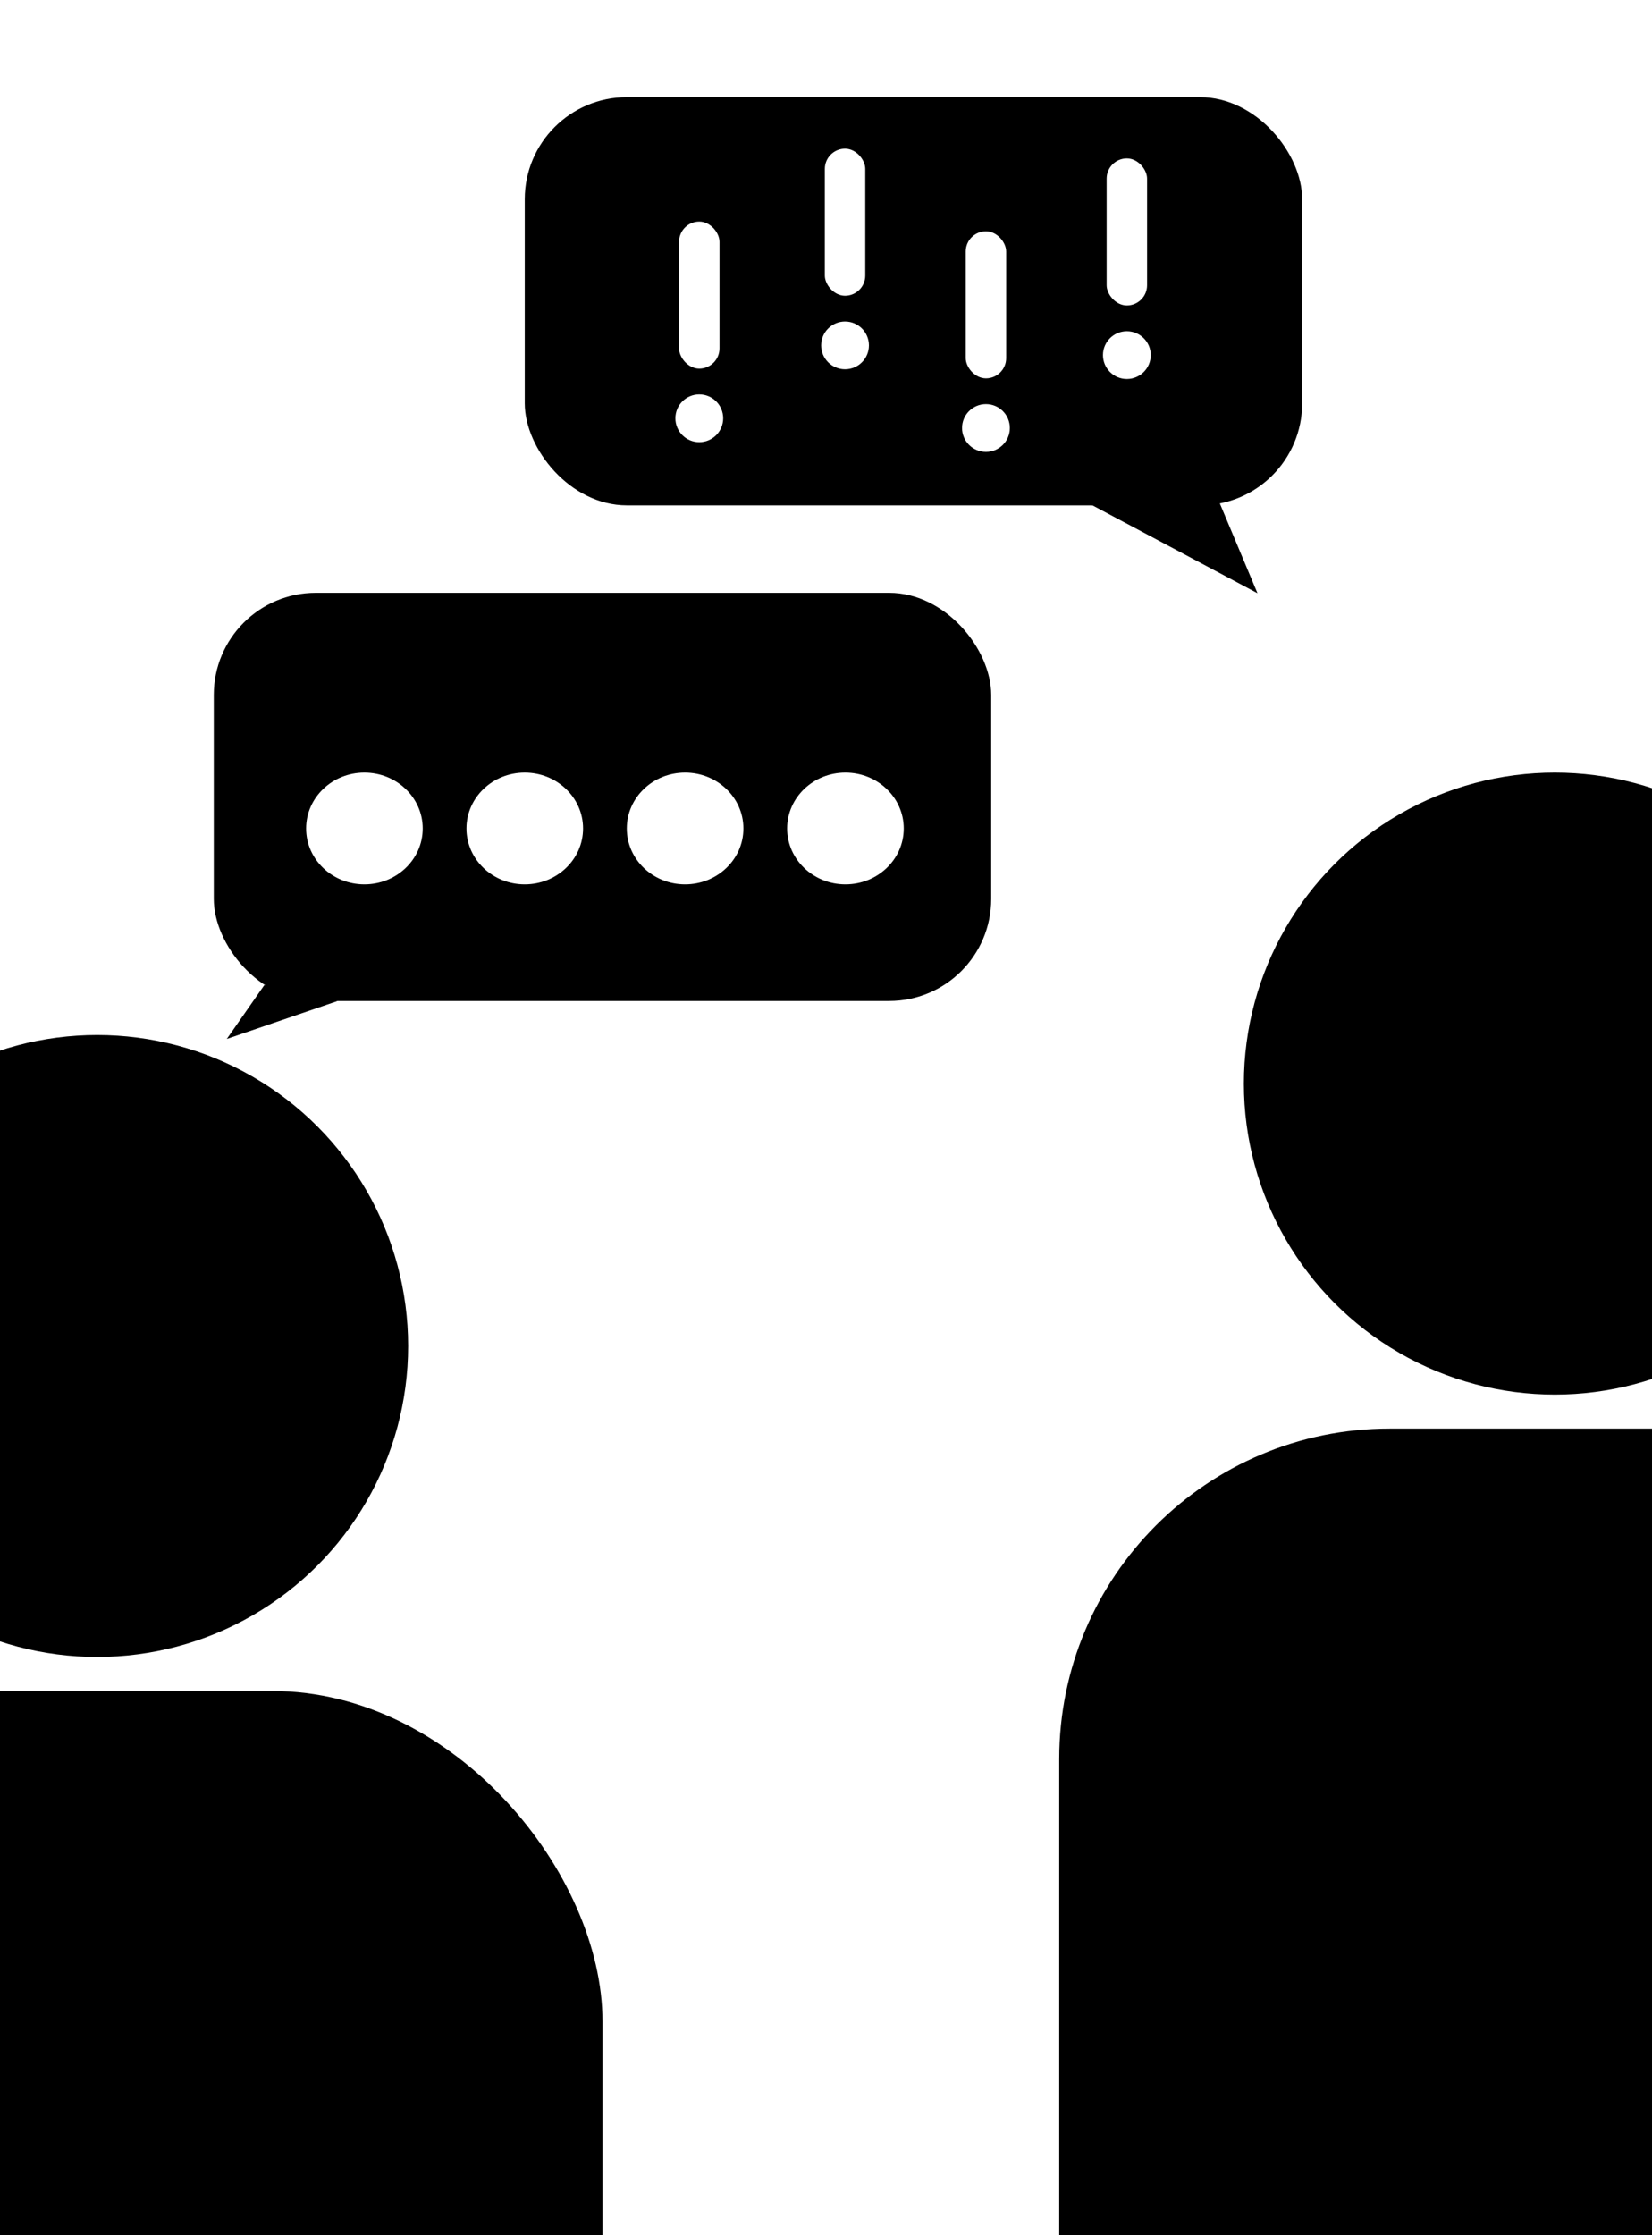 <svg xmlns="http://www.w3.org/2000/svg" xmlns:xlink="http://www.w3.org/1999/xlink" width="340" height="460" viewBox="0 0 340 460">
  <rect x="0" y="0" width="340" height="460" fill="#808080" stroke="none"/>
  <defs>
    <clipPath id="clip-custom_1">
      <rect width="340" height="460"/>
    </clipPath>
  </defs>
  <g id="custom_1" data-name="custom – 1" clip-path="url(#clip-custom_1)">
    <rect width="340" height="460" fill="#fff"/>
    <circle id="Ellipse_1" data-name="Ellipse 1" cx="64" cy="64" r="64" transform="translate(-44 213)"/>
    <rect id="Rectangle_1" data-name="Rectangle 1" width="206" height="184" rx="68" transform="translate(-82 348)"/>
    <rect id="Rectangle_2" data-name="Rectangle 2" width="160" height="84" rx="21" transform="translate(44 122)"/>
    <ellipse id="Ellipse_2" data-name="Ellipse 2" cx="12" cy="11.5" rx="12" ry="11.5" transform="translate(63 159)" fill="#fff"/>
    <ellipse id="Ellipse_3" data-name="Ellipse 3" cx="12" cy="11.5" rx="12" ry="11.5" transform="translate(96 159)" fill="#fff"/>
    <ellipse id="Ellipse_4" data-name="Ellipse 4" cx="12" cy="11.5" rx="12" ry="11.5" transform="translate(129 159)" fill="#fff"/>
    <ellipse id="Ellipse_5" data-name="Ellipse 5" cx="12" cy="11.5" rx="12" ry="11.5" transform="translate(162 159)" fill="#fff"/>
    <rect id="Rectangle_3" data-name="Rectangle 3" width="160" height="84" rx="21" transform="translate(108 20)"/>
    <circle id="Ellipse_6" data-name="Ellipse 6" cx="4.918" cy="4.918" r="4.918" transform="translate(139 81.163)" fill="#fff"/>
    <rect id="Rectangle_4" data-name="Rectangle 4" width="8.323" height="30.267" rx="4.162" transform="translate(139.757 45.6)" fill="#fff"/>
    <circle id="Ellipse_7" data-name="Ellipse 7" cx="4.918" cy="4.918" r="4.918" transform="translate(169 66.163)" fill="#fff"/>
    <rect id="Rectangle_5" data-name="Rectangle 5" width="8.323" height="30.267" rx="4.162" transform="translate(169.757 30.6)" fill="#fff"/>
    <circle id="Ellipse_8" data-name="Ellipse 8" cx="4.918" cy="4.918" r="4.918" transform="translate(198 83.163)" fill="#fff"/>
    <rect id="Rectangle_6" data-name="Rectangle 6" width="8.323" height="30.267" rx="4.162" transform="translate(198.757 47.6)" fill="#fff"/>
    <circle id="Ellipse_9" data-name="Ellipse 9" cx="4.918" cy="4.918" r="4.918" transform="translate(227 68.163)" fill="#fff"/>
    <rect id="Rectangle_7" data-name="Rectangle 7" width="8.323" height="30.267" rx="4.162" transform="translate(227.757 32.6)" fill="#fff"/>
    <circle id="Ellipse_10" data-name="Ellipse 10" cx="64" cy="64" r="64" transform="translate(256 159)"/>
    <rect id="Rectangle_8" data-name="Rectangle 8" width="206" height="238" rx="68" transform="translate(218 294)"/>
    <path id="Path_2" data-name="Path 2" d="M69.5,206l-22.823,7.808L54.4,202.726Z"/>
    <path id="Path_3" data-name="Path 3" d="M218,100.359l40.8,21.72L248.715,98.031Z"/>
  </g>
</svg>
